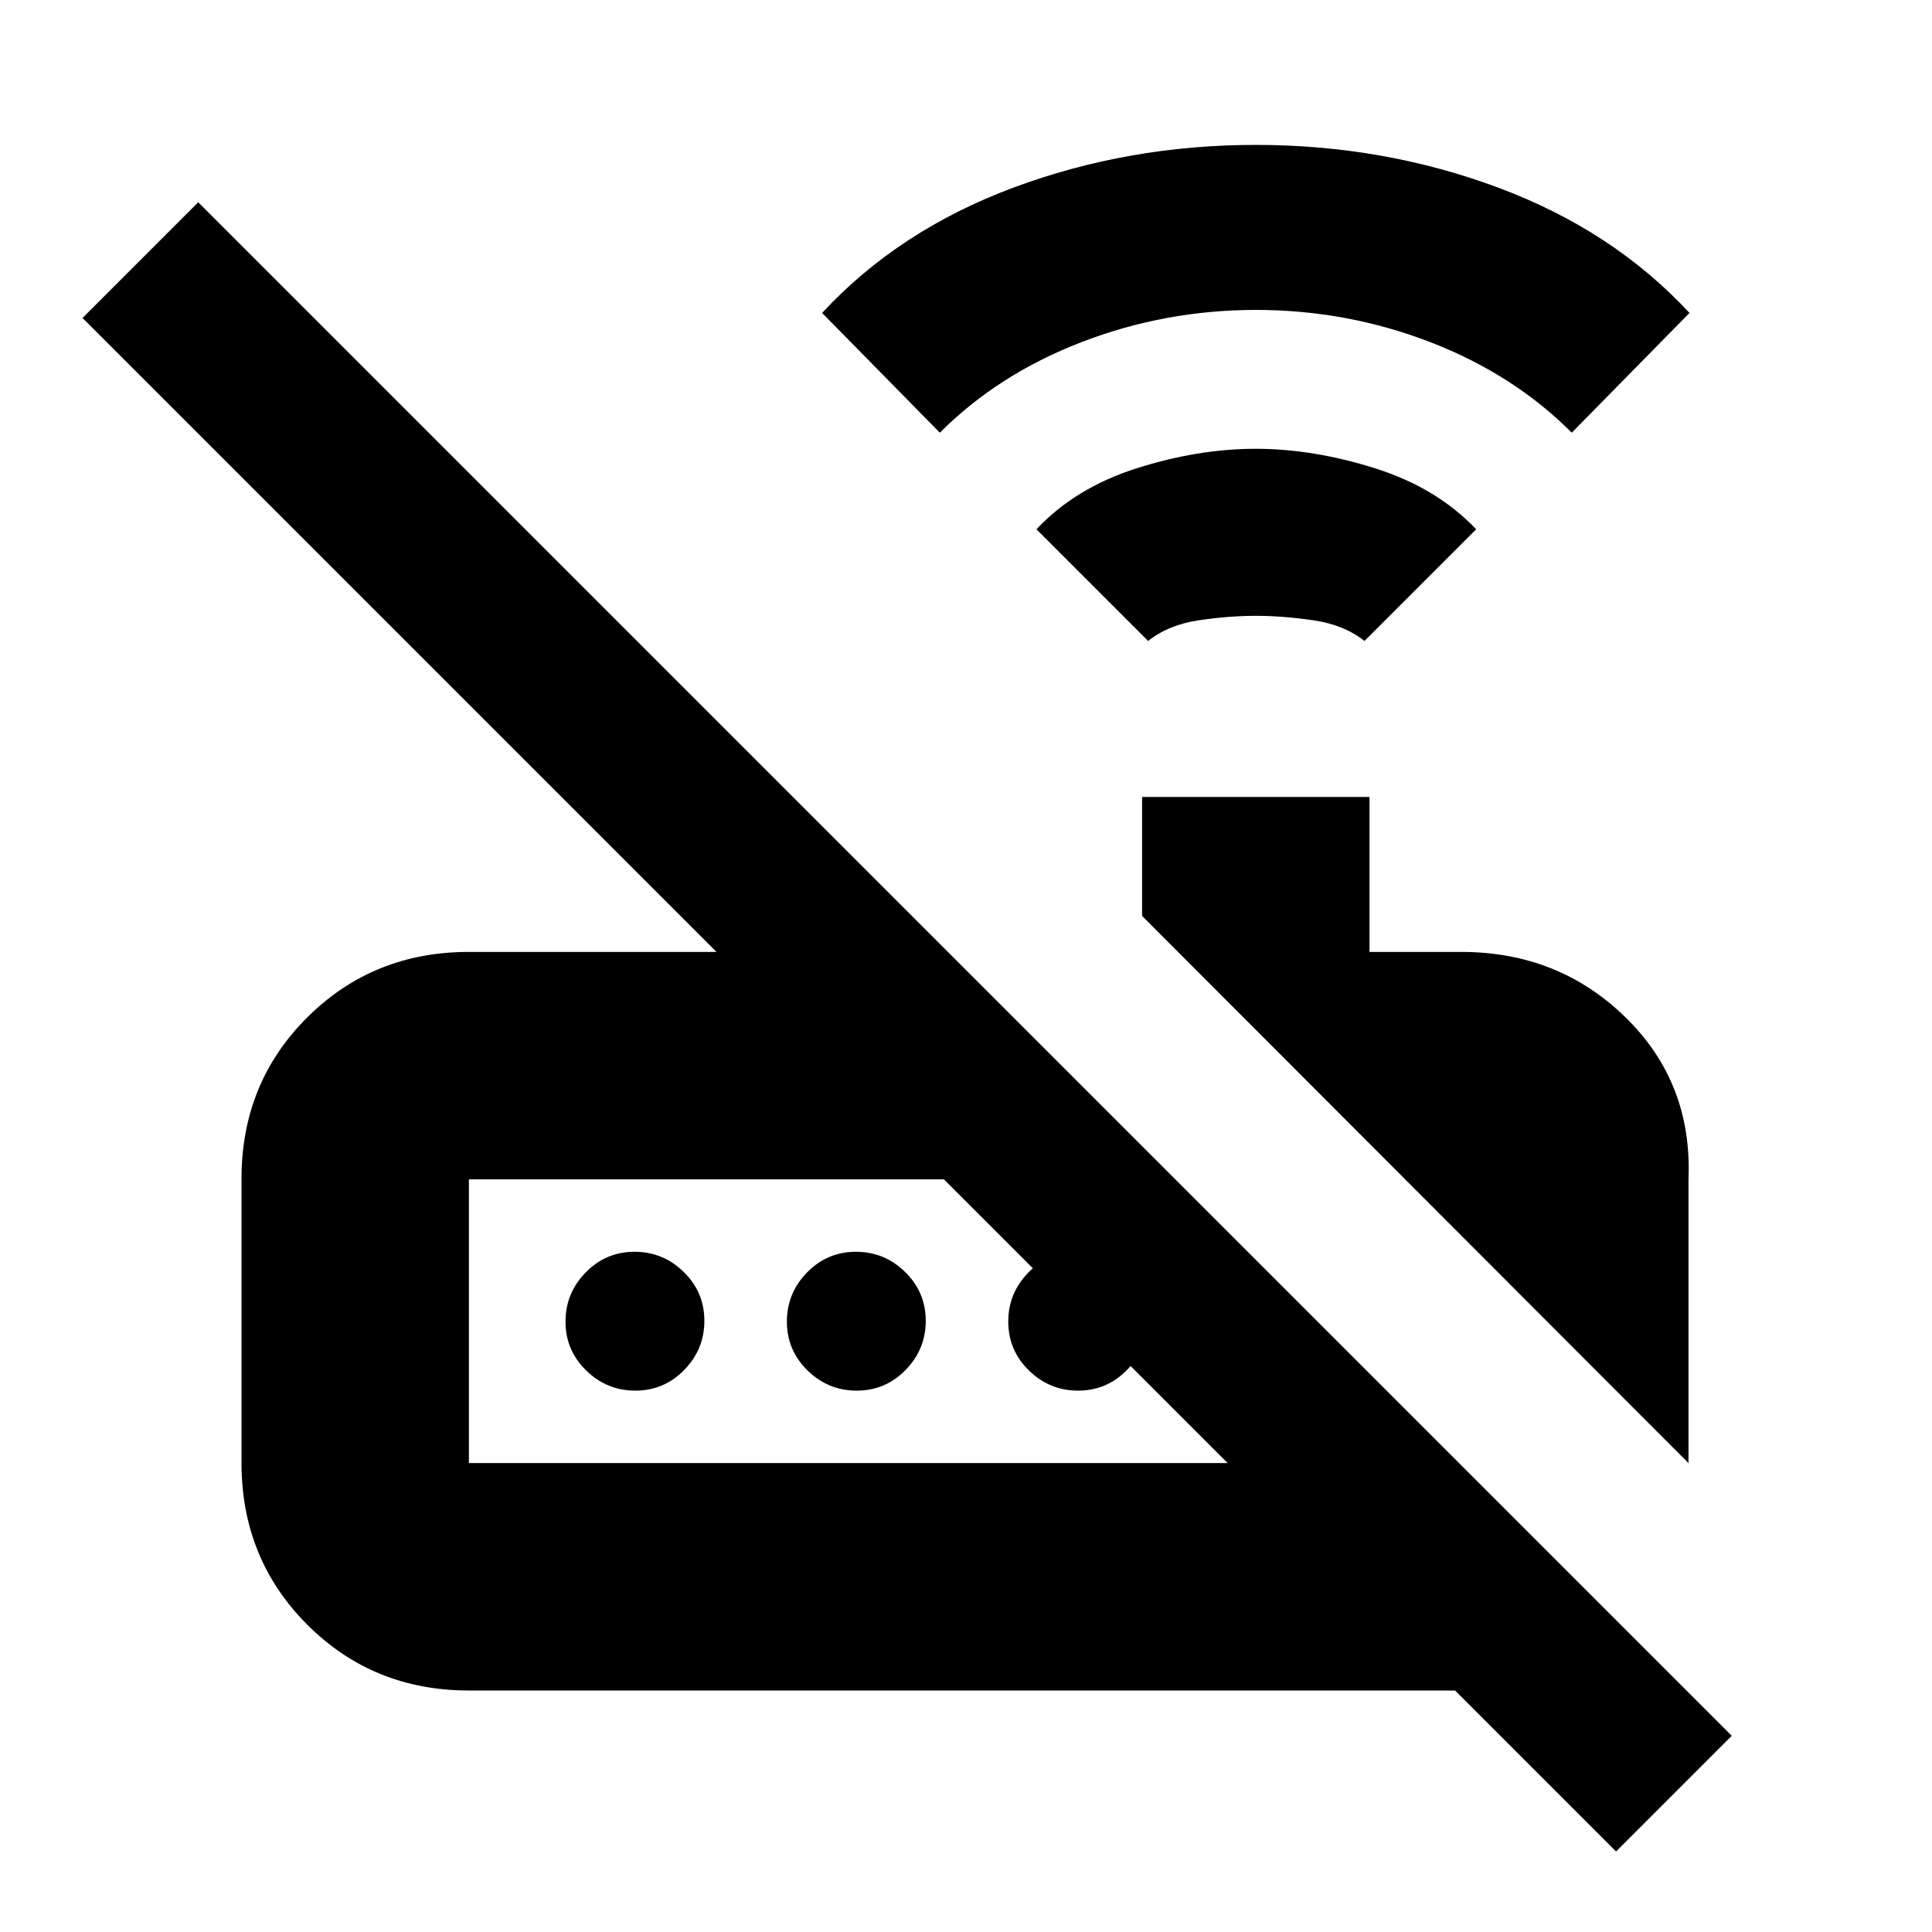 <svg xmlns="http://www.w3.org/2000/svg" height="20" viewBox="0 -960 960 960" width="20"><path d="M570.5-641.5 515-697q19.36-20.62 49.83-30.31Q595.31-737 623.9-737q28.6 0 59.32 9.69T733.5-697L678-641.5q-10-8-25.25-10.25T624-654q-13.5 0-28.5 2.25t-25 10.25ZM467-745l-58.5-59.5q38-41 95-62.25T624-888q63.5 0 120.5 21.25t95 62.25L781-745q-29.05-29.11-70.47-45.06Q669.11-806 624.06-806q-45.06 0-86.52 15.94Q496.08-774.11 467-745Zm372 512L567.5-504.89V-564h113v77H726q48.46 0 81.73 32.53T839-374v141Zm-606 0h377L469-374H233v141ZM803-40l-80-80H233q-47.64 0-80.32-32.71Q120-185.41 120-233.09v-141.17q0-47.68 32.68-80.21Q185.36-487 233-487h123L41-802l57.5-57.5 762 762L803-40ZM315.71-269q-14.21 0-24.46-10.04T281-303.29q0-14.21 10.04-24.46T315.29-338q14.21 0 24.46 10.04T350-303.71q0 14.21-10.04 24.46T315.71-269Zm110 0q-14.21 0-24.46-10.04T391-303.29q0-14.21 10.04-24.46T425.29-338q14.21 0 24.46 10.04T460-303.71q0 14.21-10.04 24.46T425.71-269Zm110 0q-14.21 0-24.46-10.04T501-303.29q0-14.21 10.04-24.46T535.29-338q14.21 0 24.46 10.04T570-303.71q0 14.21-10.04 24.46T535.71-269ZM233-233v-141 141Z"/></svg>